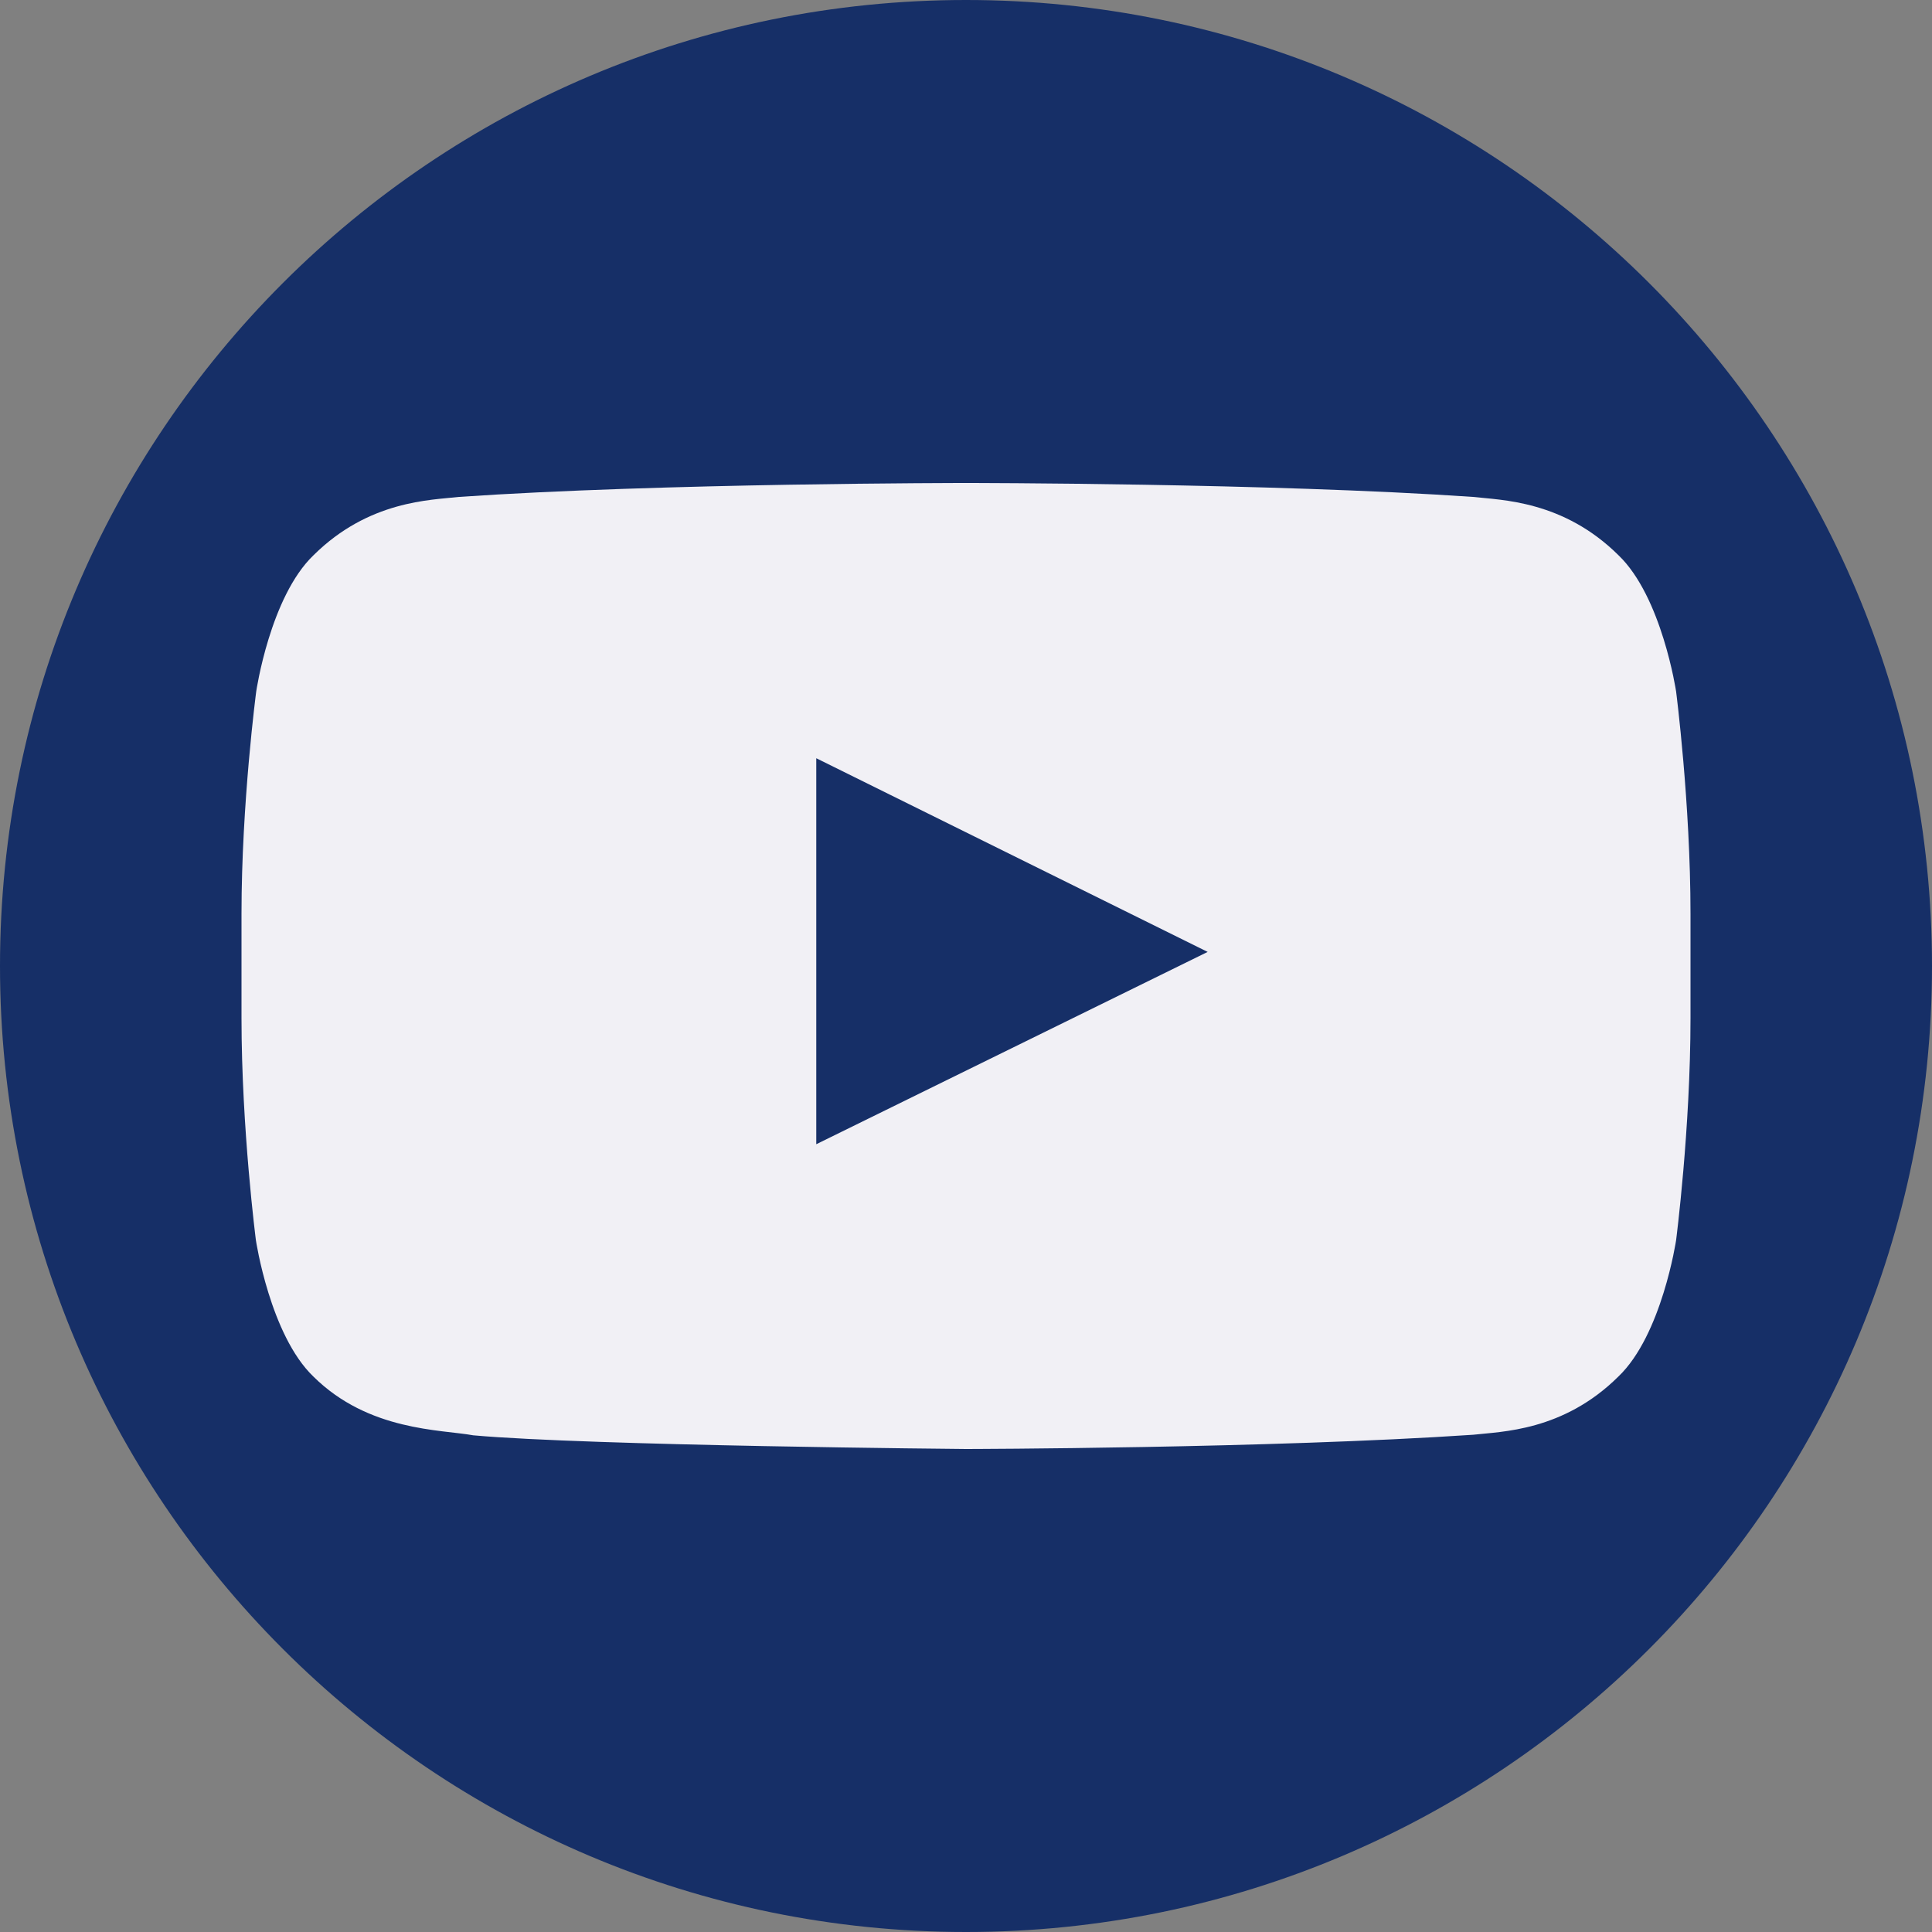 <svg width="24" height="24" viewBox="0 0 24 24" fill="none" xmlns="http://www.w3.org/2000/svg">
<rect x="0" y="0" width="24" height="24" fill="#808080" stroke="none"/>
<g clip-path="url(#clip0_202_707)">
<path d="M12 24C18.627 24 24 18.627 24 12C24 5.373 18.627 0 12 0C5.373 0 0 5.373 0 12C0 18.627 5.373 24 12 24Z" fill="#162F67"/>
<path d="M20.821 8.589C20.821 8.589 20.645 7.413 20.104 6.896C19.418 6.217 18.652 6.213 18.3 6.173C15.783 6 12.004 6 12.004 6H11.996C11.996 6 8.217 6 5.7 6.173C5.348 6.213 4.582 6.217 3.896 6.896C3.355 7.413 3.183 8.589 3.183 8.589C3.183 8.589 3 9.972 3 11.352V12.645C3 14.024 3.179 15.407 3.179 15.407C3.179 15.407 3.355 16.584 3.893 17.1C4.579 17.78 5.479 17.757 5.879 17.83C7.321 17.96 12 18 12 18C12 18 15.783 17.993 18.3 17.823C18.652 17.783 19.418 17.78 20.104 17.1C20.645 16.584 20.821 15.407 20.821 15.407C20.821 15.407 21 14.028 21 12.645V11.352C21 9.972 20.821 8.589 20.821 8.589ZM10.14 14.214V9.419L15.002 11.825L10.14 14.214Z" fill="#F1F0F5"/>
</g>
<defs>
<clipPath id="clip0_202_707">
<rect width="24" height="24" fill="white"/>
</clipPath>
</defs>
</svg>
